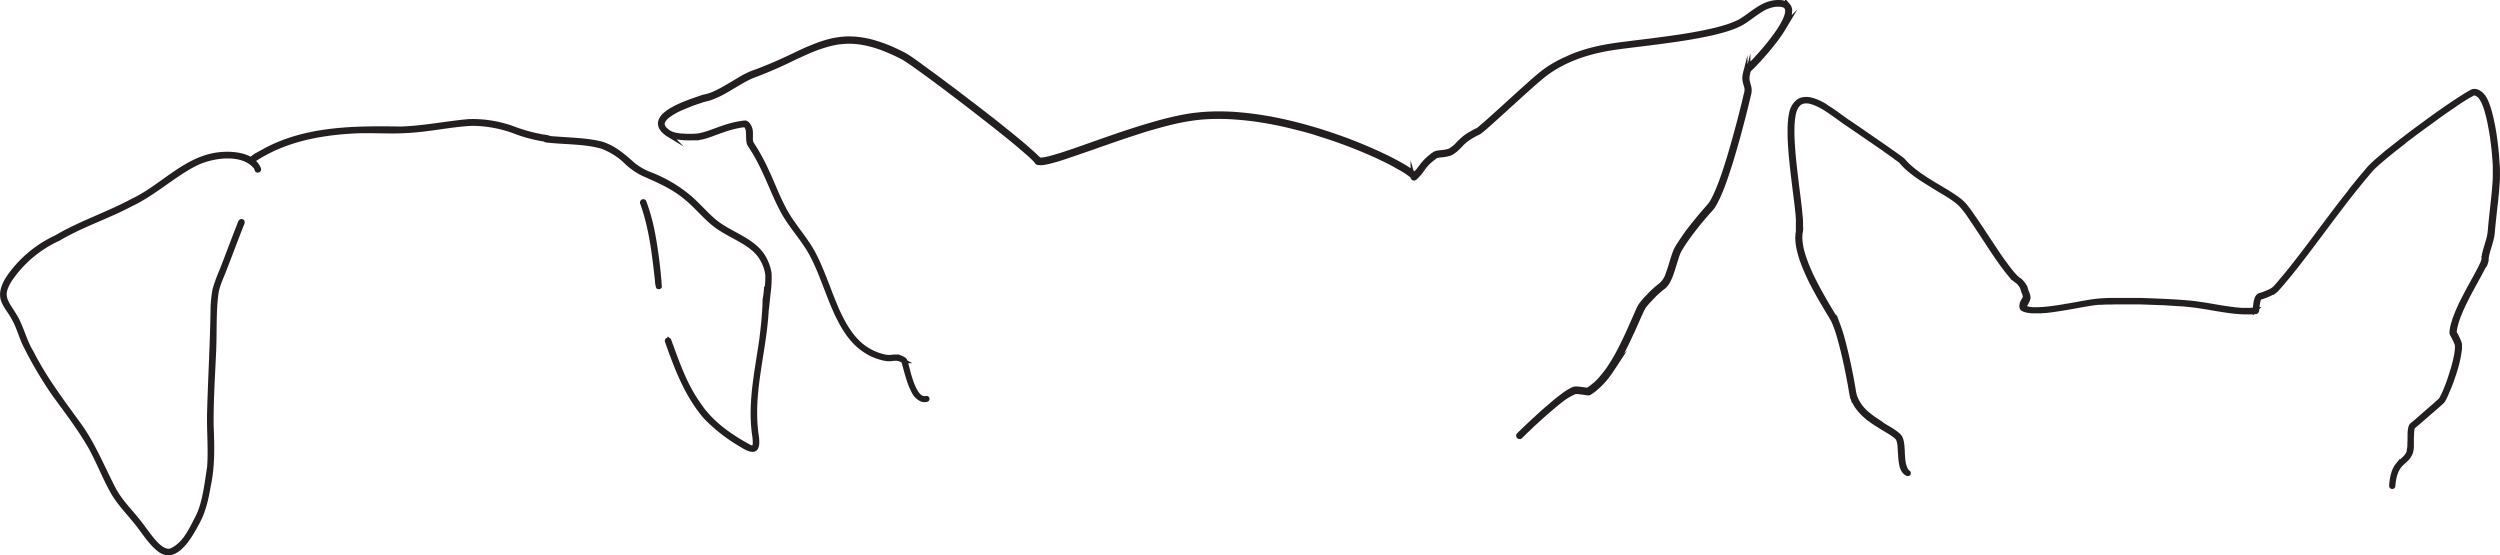 <svg id="Layer_1" data-name="Layer 1" xmlns="http://www.w3.org/2000/svg" viewBox="0 0 802.78 178.26"><defs><style>.cls-1,.cls-2{stroke:#231f20;stroke-miterlimit:10;}.cls-1{stroke-width:1.5px;}.cls-2{fill:#231f20;}</style></defs><path class="cls-1" d="M637.75,50.19a3.31,3.31,0,0,0-.14-.64c0-.09-.08-.18-.11-.27a1.62,1.62,0,0,0-.1-.18,2.63,2.63,0,0,0-.29-.39c-.05-.06-.12-.11-.17-.17a1.49,1.49,0,0,0-.2-.15,2.82,2.82,0,0,0-.44-.26,5.19,5.19,0,0,0-2.27-.39c-3.8,0-6.67,2.27-9.61,4.38-.56.41-1.13.8-1.71,1.18a10.08,10.08,0,0,1-1.14.68A26.31,26.31,0,0,1,617,55.76c-.77.24-1.54.46-2.32.66l-.9.23-1,.23-2.61.57c-2.05.43-4.13.78-6.2,1.12-1.89.3-3.8.57-5.7.83-3.11.43-6.24.83-9.36,1.2-1.6.19-3.19.4-4.78.6l-1.43.19-1,.13c-1,.17-2,.31-3.08.5l-1.59.31-.58.13c-.39.08-.79.17-1.18.27-1,.24-1.9.47-2.84.75s-2,.63-3,1c-.83.29-1.68.62-2.48,1s-1.34.59-2,.91a36.08,36.08,0,0,0-7,4.35c-.6.49-1.18,1-1.78,1.49l-.91.79-1.13,1L551.92,76c-2.81,2.53-5.59,5.09-8.4,7.62-1.25,1.12-2.49,2.25-3.75,3.35-.45.39-.9.8-1.36,1.16a7.14,7.14,0,0,1-.89.67h0c-.55.25-1.1.53-1.62.82l-.6.34c-.17.09-.34.2-.5.3-.32.19-.64.4-.93.61s-.7.52-1,.8a17.94,17.94,0,0,0-1.77,1.72c-.19.19-.38.4-.58.59a10.54,10.54,0,0,1-1,.81c-.25.18-.5.33-.75.49a3.59,3.59,0,0,1-.53.24,12.25,12.25,0,0,1-2.56.44,9.3,9.3,0,0,0-1.58.26l-.3.13-.09.06-.15.1-.41.3-1.15.91a14.59,14.59,0,0,0-1.92,1.93c-.33.4-.66.86-1,1.29s-.52.71-.79,1a14.44,14.44,0,0,1-1.06,1.15h0a6.12,6.12,0,0,0-.71-.73,3.37,3.37,0,0,0-.37-.29c-.37-.26-.72-.53-1.11-.77l-.75-.48-.51-.31c-.4-.26-.83-.48-1.24-.72-.78-.45-1.59-.87-2.39-1.29s-1.6-.83-2.4-1.2l-2.39-1.13c-1.2-.53-2.39-1.07-3.59-1.58s-2.14-.89-3.21-1.33l-1.22-.47c-.79-.31-1.59-.63-2.39-.91l-1.84-.68c-2.05-.72-4.11-1.4-6.18-2.06-1.47-.47-3-.89-4.45-1.31-.79-.23-1.58-.43-2.37-.64-2.24-.59-4.5-1.11-6.77-1.58-1.33-.27-2.67-.53-4-.75s-2.49-.41-3.76-.56c-1-.13-2-.27-3-.36-1.52-.15-3-.28-4.58-.35a71.34,71.34,0,0,0-9.13.14l-1.94.2c-.78.09-1.57.19-2.34.32-1.56.27-3.11.58-4.66.93q-2.74.63-5.45,1.39c-1.71.49-3.42,1-5.11,1.51-1.26.4-2.52.79-3.77,1.2-2.71.89-5.41,1.82-8.11,2.77-3.15,1.1-6.3,2.23-9.46,3.32-1.12.38-2.24.77-3.36,1.13s-2.34.73-3.53,1.07a24.27,24.27,0,0,1-2.38.58,10.8,10.8,0,0,1-1.7.2,3.15,3.15,0,0,1-.51,0l-.08-.13a5.59,5.59,0,0,0-.45-.52l-.16-.18a3.19,3.19,0,0,1-.26-.26c-.12-.13-.26-.26-.39-.38-.28-.27-.59-.53-.87-.81-.1-.1-.23-.2-.34-.3-.33-.29-.67-.57-1-.87l-.49-.43L392,94c-.38-.31-.74-.64-1.12-.94-.59-.47-1.16-1-1.75-1.45-1.18-1-2.35-1.92-3.54-2.86l-1.07-.87c-1.24-1-2.48-2-3.72-2.94l-3.18-2.47L376,81.23c-1.52-1.15-3-2.31-4.53-3.46-1.14-.87-2.28-1.75-3.43-2.6-1-.72-1.95-1.45-2.92-2.18-1.44-1.08-2.9-2.15-4.36-3.2-.89-.66-1.79-1.32-2.71-2-.17-.11-.33-.24-.5-.36-.45-.33-.92-.65-1.39-1l-.83-.57c-.25-.17-.52-.33-.76-.5s-.65-.41-1-.61c0,0-.33-.2-.35-.2-1.18-.58-2.34-1.17-3.54-1.71-.43-.18-.85-.38-1.28-.55-.88-.35-1.75-.7-2.64-1-.4-.14-.81-.27-1.21-.39l-.5-.16c-.56-.17-1.14-.33-1.71-.47a31.08,31.08,0,0,0-3.57-.65c-.29,0-.59-.07-.88-.09-.68-.07-1.36-.08-2-.1s-1.39,0-2.08.08c-.34,0-.69.06-1,.1s-.53.06-.79.11l-.92.15a30.38,30.38,0,0,0-3.38.85c-.66.2-1.31.41-1.95.66-1,.38-2,.78-3.05,1.21s-1.87.83-2.8,1.26L317.51,65l-3.06,1.42c-.74.35-1.49.67-2.23,1-1.32.57-2.63,1.13-4,1.65-1,.41-2.08.83-3.13,1.19-.33.13-.68.25-1,.39-.62.27-1.21.56-1.82.87s-1.17.64-1.75,1c-2.59,1.49-5.11,3.16-7.83,4.4a16.65,16.65,0,0,1-2.47.92l-.88.22a3.1,3.1,0,0,0-.62.13l-.81.29c-.65.21-1.31.44-1.95.67-1.56.55-3.11,1.12-4.62,1.81-.59.27-1.21.55-1.78.87s-.89.5-1.33.77a7.76,7.76,0,0,0-.84.57l-.57.45a6,6,0,0,0-1.36,1.56,4.66,4.66,0,0,0-.22.45,3.38,3.38,0,0,0-.13.42,2.07,2.07,0,0,0-.07.49,2.66,2.66,0,0,0,.11.84,3.64,3.64,0,0,0,.8,1.38,5.44,5.44,0,0,0,.48.48,9.92,9.92,0,0,0,1,.8l.18.11a2.12,2.12,0,0,0,.2.12,5.3,5.3,0,0,0,.93.37,11.32,11.32,0,0,0,1.9.42l1.12.14c.61.06,1.23.09,1.84.11s1.09,0,1.64,0l.74,0,.62,0c.26,0,.54,0,.8-.08s.8-.15,1.21-.24.67-.19,1-.28c.13,0,.26-.08.38-.12.61-.18,1.2-.4,1.79-.62,1-.36,2-.75,3.07-1.11a37.71,37.71,0,0,1,5.31-1.49c.53-.1,1.07-.18,1.61-.24l.51,0a1.6,1.6,0,0,1,.32.23,3.58,3.58,0,0,1,.69,2.11c0,.52.06,1,.06,1.55a8.53,8.53,0,0,0,.18,1.89,1.92,1.92,0,0,0,.15.37l.08.13c.63,1,1.31,2,1.88,3,.11.21.23.4.34.6.31.55.61,1.11.9,1.66.78,1.49,1.5,3,2.2,4.55,1.75,3.85,3.29,7.83,5.31,11.55.2.37.41.73.62,1.09,1.68,2.86,3.77,5.41,5.68,8.11.33.48.67,1,1,1.43.17.25.32.5.49.75s.21.33.32.49.26.41.38.62.27.44.4.67.31.56.47.84h0c.2.41.41.81.61,1.21.42.84.81,1.7,1.19,2.55,1,2.25,1.86,4.55,2.75,6.84.56,1.44,1.11,2.87,1.68,4.3s1.08,2.57,1.65,3.84c.35.78.75,1.54,1.14,2.3s.85,1.61,1.32,2.37c.34.55.69,1.08,1.06,1.62a23.77,23.77,0,0,0,1.86,2.38,19.73,19.73,0,0,0,4.92,4,17.66,17.66,0,0,0,3.93,1.61c.26.08.51.14.76.2a8.09,8.09,0,0,0,1.29.22,7.94,7.94,0,0,0,1.29,0,7.8,7.8,0,0,1,2.1-.08,2.7,2.7,0,0,1,.56.14l.37.14a2.37,2.37,0,0,1,.36.17c.18.08.34.2.5.29a4.32,4.32,0,0,1,.36.91l0,.15c0,.18.1.38.16.56.17.61.32,1.24.5,1.86.24.85.48,1.68.75,2.52.16.5.34,1,.52,1.47s.35.87.55,1.29.31.65.49,1a5.32,5.32,0,0,0,2.59,2.6,3.13,3.13,0,0,0,.81.15,2.78,2.78,0,0,0,.76-.09.22.22,0,0,0,.16-.25.21.21,0,0,0-.25-.17,2.43,2.43,0,0,1-.54.08,1.85,1.85,0,0,1-.57-.06l-.32-.09c-.1-.05-.23-.1-.33-.16a3.5,3.5,0,0,1-.35-.23,6.1,6.1,0,0,1-.59-.55c-.11-.12-.2-.26-.31-.38s-.2-.28-.3-.42a7.58,7.58,0,0,1-.4-.68,7.14,7.14,0,0,1-.37-.73c-.26-.54-.48-1.09-.69-1.65a40.05,40.05,0,0,1-1.26-4.17c-.12-.49-.27-1-.38-1.47-.05-.18-.1-.42-.16-.59a5.79,5.79,0,0,0-.39-1.08,1.17,1.17,0,0,0-.5-.39,3.83,3.83,0,0,0-.63-.34l-.39-.15a3.78,3.78,0,0,0-1.25-.22c-.26,0-.51,0-.77,0a9.05,9.05,0,0,1-2.38.07,4.17,4.17,0,0,1-.51-.09c-.45-.11-.95-.23-1.41-.37a18.2,18.2,0,0,1-5-2.4c-3.58-2.5-6-6.27-7.92-10.13-.51-1-1-2.1-1.44-3.15-.52-1.21-1-2.44-1.49-3.66l-1.23-3.19c-.22-.58-.45-1.16-.68-1.74-.13-.35-.26-.71-.41-1.06l-.59-1.47c-.19-.48-.4-.95-.6-1.42-.63-1.5-1.33-3-2.09-4.46-.45-.84-.95-1.68-1.46-2.49l-.49-.75-.41-.6c-.51-.76-1.06-1.51-1.6-2.25-1.63-2.24-3.33-4.47-4.74-6.86-.64-1.08-1.22-2.21-1.76-3.34-.37-.76-.73-1.52-1.07-2.28-.69-1.54-1.34-3.09-2-4.63-1-2.27-2-4.54-3.15-6.74a59.83,59.83,0,0,0-3.25-5.51,3.73,3.73,0,0,1-.28-1.66c0-.38,0-.76,0-1.14s0-.47,0-.7a4.13,4.13,0,0,0-1-2.72,2.12,2.12,0,0,0-.55-.39.86.86,0,0,0-.39,0l-.87.09a27.27,27.27,0,0,0-2.94.58c-1.53.39-3,.89-4.49,1.42-.81.29-1.6.6-2.41.88a29.64,29.64,0,0,1-3.32,1,7.09,7.09,0,0,1-1.21.19s0,0,0,0a30.26,30.26,0,0,1-4.76,0c-.54,0-1.1-.1-1.63-.19a7.25,7.25,0,0,1-2.66-.87h0a8.76,8.76,0,0,1-1.17-.94,3.33,3.33,0,0,1-.62-.78c-.07-.12-.13-.24-.19-.37a2.36,2.36,0,0,1-.1-.38.55.55,0,0,1,0-.18,2.06,2.06,0,0,1,.19-1,2.93,2.93,0,0,1,.21-.39,6.56,6.56,0,0,1,1.63-1.61,22.55,22.55,0,0,1,4.59-2.47c.8-.35,1.61-.65,2.42-1,.3-.12.62-.24.92-.34l1-.35,1-.32c.35-.13.72-.24,1.07-.38l.24-.08c.18,0,.37-.06.55-.11.52-.12,1-.25,1.53-.42a28.36,28.36,0,0,0,4.8-2.25c.62-.35,1.23-.7,1.84-1.07l2.16-1.28c1.14-.69,2.31-1.35,3.51-1.93a15.36,15.36,0,0,1,1.51-.66l.44-.17A136.36,136.36,0,0,0,318,65.55c1.25-.59,2.51-1.15,3.77-1.72,1.68-.75,3.4-1.47,5.14-2,.73-.24,1.44-.45,2.18-.66.54-.14,1.09-.26,1.64-.38s1.16-.23,1.72-.29,1.21-.13,1.83-.17a24.57,24.57,0,0,1,5.35.28,35.62,35.62,0,0,1,7.83,2.26c.54.22,1.1.44,1.63.68s1.19.53,1.77.81l1,.48c.33.17.66.35,1,.51h0c.1.07.27.15.37.21s.31.18.46.28c.43.27.85.56,1.27.84.64.41,1.29.86,1.9,1.31l.92.65c.75.53,1.5,1.08,2.25,1.62,2.24,1.63,4.47,3.29,6.69,4.94l2.61,2c4.23,3.17,8.4,6.44,12.56,9.69.88.68,1.74,1.38,2.61,2.07,1.43,1.13,2.86,2.29,4.27,3.45.79.65,1.57,1.3,2.35,2,.26.21.52.42.77.64s.82.72,1.23,1.07,1,.87,1.44,1.32c.22.21.48.43.68.66l.2.21c.12.14.26.27.37.42a.72.72,0,0,1,.11.15,1.13,1.13,0,0,0,.15.21.85.85,0,0,0,.4.15,6.31,6.31,0,0,0,2.12-.11c.34-.05.69-.13,1-.2.85-.2,1.68-.43,2.52-.67s1.94-.59,2.9-.91c2.93-1,5.83-2,8.74-3l1.77-.63c.86-.31,1.72-.6,2.58-.9,1.27-.45,2.53-.89,3.8-1.32,1.56-.53,3.13-1.06,4.7-1.57l3.08-1c2.17-.69,4.37-1.3,6.56-1.9,1.92-.51,3.87-1,5.81-1.38.91-.18,1.83-.35,2.75-.5l1.61-.24h0a58.83,58.83,0,0,1,6.49-.47l1.51,0c.29,0,.59,0,.88,0,1.55,0,3.08.09,4.62.2q2.79.21,5.57.57c1.41.18,2.82.41,4.22.65,3.44.58,6.82,1.36,10.19,2.22,1.94.49,3.86,1,5.77,1.62s3.62,1.14,5.42,1.75l1.85.65,1.13.42c.64.21,1.27.47,1.9.7,1.1.41,2.2.85,3.29,1.29s2.05.85,3.07,1.29c1.59.68,3.19,1.4,4.74,2.16.5.24,1,.47,1.48.72l.74.37,1,.54c.9.46,1.76,1,2.64,1.46.32.18.67.38,1,.59s.85.51,1.25.81l.7.52a4.28,4.28,0,0,1,.67.6,1.51,1.51,0,0,1,.17.2l0,.09a0,0,0,0,0,0,0s0,.08,0,.09a.38.38,0,0,0,.45.27,1.46,1.46,0,0,0,.42-.33,14.29,14.29,0,0,0,1.91-2.2c.31-.43.62-.86.94-1.28.18-.24.39-.45.58-.68a7.93,7.93,0,0,1,.7-.72c.23-.22.48-.43.71-.63.53-.44,1.06-.85,1.61-1.25a0,0,0,0,1,0,0,1.7,1.7,0,0,1,.59-.19,10.78,10.78,0,0,1,1.14-.16,11.14,11.14,0,0,0,2.86-.55l.45-.21c.25-.16.52-.32.76-.5s.44-.34.66-.52a21.81,21.81,0,0,0,1.6-1.59A15,15,0,0,1,534,91.7a21.55,21.55,0,0,1,2.55-1.57c.26-.14.52-.28.78-.4l.37-.19.26-.13c.22-.15.42-.29.63-.46,2-1.63,3.87-3.38,5.78-5.1,3.23-2.91,6.42-5.86,9.67-8.75,1.62-1.44,3.24-2.88,4.94-4.22a36.65,36.65,0,0,1,3.26-2.22,43.57,43.57,0,0,1,8.8-4c1.11-.36,2.24-.68,3.37-1,.63-.17,1.27-.31,1.9-.45.82-.18,1.64-.36,2.46-.51,1-.19,2.05-.34,3.09-.5.62-.07,1.24-.17,1.86-.26,1.56-.21,3.13-.39,4.7-.58,5.13-.63,10.25-1.27,15.37-2.07,2.26-.36,4.51-.76,6.75-1.22,1.08-.22,2.16-.45,3.23-.72.85-.21,1.7-.43,2.55-.67.69-.2,1.39-.41,2.07-.65.48-.17,1-.33,1.42-.52s.84-.35,1.25-.54l.83-.41.57-.32c.59-.36,1.18-.73,1.73-1.14l.74-.52c.87-.63,1.73-1.27,2.63-1.85.35-.23.69-.46,1-.67a11.93,11.93,0,0,1,4.18-1.58,8.72,8.72,0,0,1,.88-.08h.42l.54,0h0a4.5,4.5,0,0,1,1.26.27,2.18,2.18,0,0,1,.63.4c.8.74.53,2.15.23,3.06-.09.27-.19.55-.3.81s-.22.52-.35.77-.29.61-.46.89l-.2.38c-.13.22-.26.44-.4.66-.31.54-.66,1.06-1,1.58-1,1.42-2,2.76-3.08,4.1-.61.76-1.23,1.5-1.86,2.23s-1.13,1.26-1.7,1.89-.88,1-1.33,1.43l-.89.91-.45.43-.47.42a2.39,2.39,0,0,0-.32.56,4.76,4.76,0,0,0-.3.7c-.07.29-.13.59-.19.9a5.22,5.22,0,0,0-.1,2,8.82,8.82,0,0,0,.3,1.23c.06.23.12.45.19.68a4.26,4.26,0,0,1,.13.62,3.49,3.49,0,0,1,0,1c0,.1-.05.23-.06.33h0c0,.19-.09.4-.14.59s-.15.59-.21.88-.07.31-.11.46c-.11.47-.23.94-.33,1.41l-.22.88c-.11.41-.21.82-.31,1.23-.33,1.31-.66,2.62-1,3.93-1,3.7-2,7.39-3.08,11-.3,1-.62,2-.94,3-.12.41-.26.81-.39,1.21-.27.84-.55,1.7-.85,2.53-.19.52-.37,1-.56,1.56-.32.85-.64,1.7-1,2.54-.14.34-.27.7-.43,1a30.06,30.06,0,0,1-1.49,3,9.26,9.26,0,0,1-1,1.36c-.71.82-1.43,1.63-2.13,2.45-.9,1.06-1.79,2.14-2.66,3.23s-2,2.48-2.85,3.76c-.62.89-1.24,1.79-1.82,2.71a18.1,18.1,0,0,0-1,1.64,13,13,0,0,0-.58,1.38c-.21.6-.41,1.18-.59,1.79-.52,1.66-1,3.35-1.63,5a7.46,7.46,0,0,1-2.17,3.32h0a32.5,32.5,0,0,0-4.16,3.8c-.48.49-1,1-1.41,1.55-.18.21-.34.42-.51.63a7.19,7.19,0,0,0-.61.87,10.17,10.17,0,0,0-.51,1c-.19.43-.38.87-.58,1.3-.64,1.46-1.28,2.93-1.93,4.39-1.09,2.42-2.21,4.84-3.43,7.2a59.12,59.12,0,0,1-3.16,5.46c-.62.94-1.26,1.83-2,2.71-.32.42-.67.81-1,1.21s-.79.88-1.21,1.28-.63.58-1,.86a14.88,14.88,0,0,1-2.05,1.49c-.25,0-.51-.06-.75-.1-.67-.09-1.33-.19-2-.26a4.31,4.31,0,0,0-1.56,0,5.73,5.73,0,0,0-1.07.48l-.56.32c-.22.12-.42.27-.63.4-.39.24-.78.53-1.15.8-1.27.95-2.53,1.92-3.74,3l-1.53,1.3c-.62.53-1.25,1.08-1.86,1.63l-2.18,2c-.61.55-1.2,1.12-1.8,1.68-.78.72-1.56,1.46-2.31,2.21-.32.31-.64.61-.95.93a.34.34,0,0,0,0,.49.36.36,0,0,0,.5,0c3.35-3.3,6.81-6.52,10.42-9.54,1.08-.91,2.17-1.81,3.3-2.66A22.34,22.34,0,0,1,568.3,173c.18-.09.35-.15.53-.22l.14,0h.28a1.71,1.71,0,0,1,.32,0c.19,0,.39,0,.58.06l.85.1c.3,0,.6.09.9.13s.77.12,1.13.14.34-.1.55-.22c.38-.23.75-.5,1.11-.76a24.83,24.83,0,0,0,4.6-4.73c.57-.74,1.1-1.53,1.61-2.31a58.46,58.46,0,0,0,3-5.08c.79-1.5,1.51-3,2.23-4.56.32-.69.65-1.39,1-2.08.2-.45.39-.9.59-1.34.63-1.39,1.22-2.79,1.85-4.18l.81-1.79h0s0-.09.07-.13a2.92,2.92,0,0,1,.25-.4,21,21,0,0,1,1.59-1.94c.25-.26.5-.52.74-.79s.7-.71,1-1.05.88-.85,1.33-1.26l1.09-.94c.25-.21.54-.38.79-.59a5.25,5.25,0,0,0,.89-1,7.05,7.05,0,0,0,.61-1,17.87,17.87,0,0,0,.81-1.85c.49-1.36.9-2.73,1.33-4.11.16-.51.31-1,.48-1.52,0-.16.12-.33.16-.49s.15-.38.21-.56a6.5,6.5,0,0,1,.25-.61c.09-.18.17-.37.27-.55l.16-.29h0c.53-.88,1.08-1.77,1.66-2.61s1.17-1.66,1.77-2.48,1.26-1.64,1.91-2.46c.38-.49.77-1,1.16-1.44s.6-.73.91-1.09c.65-.76,1.3-1.53,2-2.28l.56-.63c.14-.16.29-.33.41-.49a11.49,11.49,0,0,0,1-1.65c.33-.63.64-1.23.93-1.87.9-2,1.68-4,2.38-6.07.63-1.86,1.25-3.73,1.82-5.6.64-2.12,1.25-4.24,1.85-6.36.35-1.22.68-2.45,1-3.68.45-1.69.9-3.38,1.32-5.08.37-1.47.75-2.94,1.09-4.41l.33-1.4c.06-.22.12-.45.16-.67a4.67,4.67,0,0,0-.09-2.07,18.8,18.8,0,0,1-.51-2,5.33,5.33,0,0,1,0-.89,2.87,2.87,0,0,1,0-.31,4.37,4.37,0,0,1,.08-.48c.05-.28.11-.6.18-.88h0v0a.64.64,0,0,0,0-.07,1.89,1.89,0,0,0,.09-.21,3.26,3.26,0,0,1,.35-.67l0,0a4.59,4.59,0,0,0,.41-.36c.31-.29.61-.6.91-.9.85-.86,1.68-1.76,2.49-2.66q2.35-2.63,4.5-5.44c.66-.86,1.31-1.77,1.9-2.68.29-.45.57-.89.84-1.35s.42-.7.6-1A8.94,8.94,0,0,0,637.75,50.19Z" transform="translate(-63.01 -46.99)"/><path class="cls-1" d="M861,131.86c.07-.15.11-.31.17-.48a3.43,3.43,0,0,0,.23-.89c0-.19,0-.41,0-.59l.06-.39a2,2,0,0,1,.06-.34c.08-.39.17-.75.27-1.14s.18-.64.27-1c.19-.58.36-1.17.54-1.75,0-.15.07-.3.12-.44.11-.36.19-.7.28-1.06s.18-.71.24-1.08.1-.78.15-1.17,0-.71.08-1l.12-1.31c.12-1.23.26-2.46.39-3.69.07-.64.15-1.29.21-1.94s.15-1.26.22-1.88.11-1.19.18-1.79.13-1.29.18-1.93l.06-.81c.09-.9.14-1.81.19-2.7,0-.52,0-1.06,0-1.58,0-.2,0-.42,0-.62,0-.88,0-1.77-.1-2.65s-.11-2-.21-3c-.07-.64-.13-1.3-.19-1.94s-.14-1.06-.19-1.6-.12-.94-.19-1.41-.09-.66-.13-1c-.07-.59-.18-1.17-.28-1.75-.15-1-.35-2-.58-3-.16-.81-.36-1.6-.56-2.4-.07-.28-.15-.56-.23-.83a6.55,6.55,0,0,0-.19-.63A18.14,18.14,0,0,0,861,79c-.12-.22-.24-.41-.36-.62a5.65,5.65,0,0,0-.65-.83,4.22,4.22,0,0,0-1.62-1.12,1,1,0,0,0-.18-.06,2.15,2.15,0,0,0-.91-.06l-.15,0a9.33,9.33,0,0,0-.83.43c-.51.27-1,.6-1.54.9-.15.1-.31.21-.47.3-.34.2-.66.43-1,.63l-.43.28-1.33.86c-.61.42-1.23.83-1.85,1.24-2,1.39-4,2.78-6,4.22-2.69,2-5.4,3.91-8,5.94-1.06.83-2.16,1.63-3.21,2.48-.55.45-1.12.89-1.67,1.33l-1,.76c-.34.26-.69.56-1,.84-1,.88-2.09,1.75-3.1,2.66-.28.25-.57.52-.83.78s-.43.43-.64.63-.28.31-.43.46-.51.6-.75.89-.38.42-.55.65c-.4.48-.81.94-1.2,1.42-.24.3-.49.58-.73.88-.6.74-1.18,1.48-1.79,2.2s-1,1.3-1.52,2c-.8,1-1.58,2-2.36,3-5.21,6.76-10.19,13.7-15.48,20.4-.88,1.13-1.8,2.25-2.71,3.36-.43.53-.88,1-1.32,1.56-.59.72-1.22,1.39-1.81,2.08h0a6.19,6.19,0,0,1-1.62,1.08c-.48.23-1,.45-1.46.64-.21.08-.4.16-.63.23l-.35.14-.45.13a1.71,1.71,0,0,0-.87.41,2.08,2.08,0,0,0-.45.74,7.8,7.8,0,0,0-.43,1.76q0,.34-.09.66l-.06.85c0,.13,0,.26,0,.38a1.87,1.87,0,0,1-.34,0c-.44,0-.89.06-1.34.08h-.57c-.7,0-1.4,0-2.1,0l-1.59-.13c-.34,0-.68-.07-1-.12-.87-.1-1.76-.22-2.63-.35-2.66-.4-5.3-.92-8-1.3l-1.74-.25-1-.12-1-.1-1-.08c-2.87-.24-5.76-.38-8.64-.51-2-.09-4.07-.17-6.11-.22-.55,0-1.1,0-1.65,0-.91,0-1.83,0-2.75,0-1.42,0-2.85,0-4.28,0s-3.07.07-4.61.2c-.68.06-1.34.16-2,.25-.33,0-.64.11-1,.15l-1.07.18-.9.16-1,.17-.33.08-1.93.33c-.6.12-1.2.22-1.8.31-1,.17-2,.36-3.05.5-.78.12-1.55.23-2.33.32-.38.05-.78.11-1.15.13l-1.22.12c-.63,0-1.28.07-1.92.08-.45,0-.93,0-1.38,0l-.59-.06a5.47,5.47,0,0,1-1.9-.53,1.49,1.49,0,0,1,.17-1.18,6.32,6.32,0,0,0,.86-1.87.9.9,0,0,0,0-.16,4,4,0,0,0-.31-1.35,11.87,11.87,0,0,1-.58-1.71,3.6,3.6,0,0,0-.46-.89,7.09,7.09,0,0,0-.51-.68,5.85,5.85,0,0,0-.74-.83,5.41,5.41,0,0,0-.53-.35,6.86,6.86,0,0,1-.9-.8c-.41-.42-.79-.82-1.17-1.27-1.06-1.24-2-2.59-3-3.91l-.51-.73c-1-1.39-1.89-2.8-2.84-4.21l-1.27-1.91c-.29-.45-.58-.91-.89-1.35-.49-.71-.95-1.46-1.43-2.17s-1.1-1.64-1.65-2.46-1-1.41-1.45-2.1c-.09-.11-.15-.23-.24-.34l-.52-.71c-.23-.32-.46-.63-.7-.94-.11-.12-.21-.27-.32-.41a11.5,11.5,0,0,0-1.43-1.54,9.3,9.3,0,0,0-.83-.7c-.32-.24-.63-.49-1-.73s-.44-.31-.66-.45c-.76-.51-1.53-1-2.32-1.49-.5-.3-1-.58-1.49-.89-.74-.46-1.51-.88-2.24-1.33-.9-.56-1.81-1.1-2.7-1.67-.48-.3-1-.62-1.42-.94a35.73,35.73,0,0,1-4.26-3.31c-.42-.38-.8-.77-1.19-1.19-.24-.25-.46-.53-.7-.78a3.45,3.45,0,0,0-.28-.23c-.18-.15-.41-.28-.59-.44a1.88,1.88,0,0,0-.23-.16c-.17-.13-.33-.26-.51-.38-.43-.29-.85-.61-1.28-.92s-1-.66-1.43-1c-.69-.5-1.4-1-2.09-1.46l-3.36-2.33-3.34-2.3c-1.11-.77-2.26-1.52-3.37-2.3-.52-.37-1.07-.7-1.6-1.07-.36-.27-.73-.52-1.08-.77-.69-.5-1.36-1-2.06-1.5-.5-.36-1-.7-1.53-1.07s-.84-.55-1.26-.82l-.68-.42A3.14,3.14,0,0,0,649,81l-.52-.31-.5-.27-.46-.24-.85-.4c-.18-.08-.37-.14-.54-.22s-.43-.15-.64-.23a6.78,6.78,0,0,0-.88-.25l-.52-.12a6,6,0,0,0-2.16,0,4.91,4.91,0,0,0-.8.25,3.94,3.94,0,0,0-1,.67,6.48,6.48,0,0,0-1.92,3.85,10.59,10.59,0,0,0-.2,1.1c-.06.47-.11.92-.15,1.39l-.09,1.66c0,.65,0,1.34,0,2s0,1.58.07,2.38c.06,1.37.16,2.73.27,4.09.08,1,.19,2,.29,3.07.17,1.68.37,3.35.57,5,.27,2.16.52,4.33.8,6.49.08.57.15,1.16.22,1.74s.15,1.46.23,2.2c.07.53.12,1.08.16,1.62,0,.25,0,.52.06.77s0,.26,0,.38,0,.52,0,.77c0,.44,0,.92,0,1.36,0,.24,0,.47,0,.71a8.24,8.24,0,0,1,0,.85,8.42,8.42,0,0,0-.14,1c0,.25,0,.49-.05.74s0,.48,0,.71a18.1,18.1,0,0,0,.44,3.27,33.19,33.19,0,0,0,1.51,4.85c.19.48.37,1,.57,1.44a73.31,73.31,0,0,0,3.33,6.85c.64,1.19,1.3,2.37,2,3.54.46.81.95,1.61,1.42,2.41.33.55.65,1.12,1,1.67.16.25.33.53.47.79s.25.42.37.62h0l.22.39a5.3,5.3,0,0,1,.35.72c.14.31.27.63.4.94,0,.16.11.32.17.47s.2.5.28.75c.15.49.35,1,.49,1.48.09.32.2.64.3,1s.23.81.34,1.22c.28,1,.53,2,.77,2.93.06.25.13.48.18.72s.13.53.19.8.19.81.28,1.2.15.63.22.94.15.71.23,1.06c.24,1,.42,2,.63,3.06s.39,2.05.59,3.06c.12.55.18,1.11.3,1.65,0,.15.05.3.07.44.09.54.17,1.07.28,1.6a3,3,0,0,0,.16.59c.07.25.14.5.22.75a12.53,12.53,0,0,0,.94,1.91,5.84,5.84,0,0,0,.33.53l.4.56c.34.43.69.86,1.07,1.26s.79.81,1.22,1.19a31.89,31.89,0,0,0,4.23,3.07c.17.09.32.2.48.3,1,.59,2,1.18,2.94,1.78a18.59,18.59,0,0,1,2,1.38,5.87,5.87,0,0,1,.46.41,3.07,3.07,0,0,0,.25.26,1.11,1.11,0,0,0,.11.16,4.11,4.11,0,0,1,.25.52,9.27,9.27,0,0,1,.4,2.38c0,.21,0,.41.05.61,0,.59.06,1.17.1,1.76a26.4,26.4,0,0,0,.26,2.65,11.71,11.71,0,0,0,.28,1.17c0,.09.06.19.09.28a3.92,3.92,0,0,0,.22.51,2.91,2.91,0,0,0,1.43,1.44.2.2,0,0,0,.29-.07.21.21,0,0,0-.07-.29,2.67,2.67,0,0,1-.82-.95,8.06,8.06,0,0,1-.8-2.72c-.14-1-.19-2.1-.23-3.14,0-.26,0-.5-.05-.76a15,15,0,0,0-.29-2.5,5,5,0,0,0-.34-1,1.22,1.22,0,0,0-.17-.29c0-.06-.14-.17-.16-.22a3.47,3.47,0,0,0-.27-.3c-.09-.1-.22-.2-.32-.3l-.57-.45a25.5,25.5,0,0,0-2.37-1.56c-.35-.21-.72-.41-1.07-.63s-.4-.25-.61-.36-.18-.13-.29-.18L667,183c-.79-.47-1.54-1-2.29-1.5-.42-.29-.81-.58-1.2-.9s-.54-.41-.8-.63a13.52,13.52,0,0,1-3.88-5.11,10,10,0,0,1-.43-1.34c0-.12-.06-.27-.08-.4s-.09-.48-.13-.73l-.12-.77c-.07-.33-.11-.67-.18-1-.18-1-.34-2-.55-3-.13-.62-.26-1.25-.37-1.88s-.24-1-.33-1.56c0-.17-.08-.34-.12-.5-.08-.4-.18-.81-.25-1.21-.34-1.59-.74-3.17-1.14-4.75-.48-1.91-1-3.82-1.68-5.67a19.92,19.92,0,0,0-1-2.45c-.46-1-1.06-1.83-1.59-2.75-.24-.43-.51-.85-.76-1.27-.57-1-1.13-1.93-1.68-2.89-1.48-2.63-2.93-5.27-4.17-8-.19-.41-.36-.81-.54-1.22-.08-.19-.15-.38-.24-.58-.16-.37-.32-.77-.47-1.15s-.18-.51-.28-.76c-.27-.67-.5-1.38-.71-2.08a20.08,20.08,0,0,1-1-5.42,12.87,12.87,0,0,1,.07-1.4c0-.16,0-.32.07-.48s.06-.41.08-.6a18.09,18.09,0,0,0,0-2c0-.26,0-.54,0-.8s0-.81-.07-1.2c-.06-.7-.12-1.4-.2-2.1-.05-.46-.09-.92-.14-1.38-.11-.9-.21-1.8-.32-2.71-.27-2.17-.55-4.34-.81-6.52-.36-3-.7-5.94-.93-8.92-.18-2.38-.33-4.76-.28-7.15a27.58,27.58,0,0,1,.35-4.06,8.63,8.63,0,0,1,1-3,5.06,5.06,0,0,1,.64-.76,3.34,3.34,0,0,1,.45-.38l.42-.24a2.62,2.62,0,0,1,.49-.19,5.15,5.15,0,0,1,2.67.06,5.59,5.59,0,0,1,.73.2l.39.15a9.77,9.77,0,0,1,.94.39l.44.2.57.29c.43.23.85.46,1.27.71.69.43,1.37.86,2,1.31s1.46,1,2.16,1.52c1.1.8,2.2,1.6,3.32,2.36.25.16.53.33.77.52l.29.19c.16.1.33.22.48.33l.39.26c.35.26.74.52,1.1.75s.73.51,1.1.76c2,1.38,4,2.73,6,4.12.32.23.65.46,1,.67s.7.51,1,.74c.7.47,1.39,1,2.08,1.46.35.25.71.49,1,.74l.43.32c.33.26.71.49,1.05.76l.25.19.15.13c.2.23.4.48.62.7l.5.53c.54.54,1.11,1.07,1.7,1.57s1.25,1,1.9,1.49l1.22.86.85.58c1.58,1,3.2,2,4.83,3,1.3.79,2.62,1.55,3.91,2.38.63.41,1.27.82,1.89,1.28.38.29.78.59,1.14.9s.5.47.74.71l.35.37c.29.35.58.69.84,1,.43.57.86,1.12,1.26,1.7l.16.23c.34.5.71,1,1,1.5a3.46,3.46,0,0,0,.22.31c.14.22.3.45.45.67l1.07,1.6c.52.77,1,1.54,1.53,2.32.19.29.37.59.57.87.67,1,1.33,2,2,3.06.92,1.4,1.88,2.8,2.84,4.17.63.9,1.26,1.77,1.92,2.64.46.63,1,1.26,1.48,1.86a16.85,16.85,0,0,0,1.67,1.71,5.08,5.08,0,0,0,.79.59,4,4,0,0,1,.88.95,4.24,4.24,0,0,1,.72,1.16s0,0,0,0a1,1,0,0,0,.07.28,5.62,5.62,0,0,0,.19.58c.07.21.15.44.23.65a3.84,3.84,0,0,1,.38,1.37,2.94,2.94,0,0,1-.42,1,3.8,3.8,0,0,0-.71,1.87,1.41,1.41,0,0,0,.07.5.79.79,0,0,0,.17.37,1.48,1.48,0,0,0,.34.21,5.52,5.52,0,0,0,1,.35l.3.06a7.55,7.55,0,0,0,.83.13c.18,0,.36,0,.53.06l.59,0c.52,0,1,0,1.57,0,.23,0,.45,0,.66,0l1.33-.1c.57,0,1.15-.11,1.71-.17,1.24-.14,2.47-.35,3.71-.54s2.53-.42,3.79-.65l1.21-.21.53-.11,1.5-.26,1.74-.3c.62-.11,1.25-.18,1.88-.27.38-.06.78-.07,1.18-.13,0,0,.2,0,.27,0l.65,0c.63-.07,1.29-.06,1.92-.09.93,0,1.86,0,2.78-.05.56,0,1.11,0,1.65,0s1.33,0,2,0h.87l1.23,0c.5,0,1,0,1.51,0,2.22.06,4.44.15,6.67.24,1.08,0,2.18.09,3.27.16l2.4.14,1.57.11c.66,0,1.33.12,2,.16,1,.12,2.13.23,3.19.39,1.57.23,3.13.49,4.7.76.51.09,1,.17,1.54.27l.89.13c.8.14,1.6.25,2.4.37,1,.14,1.93.25,2.9.34q.4,0,.81.06c.6.05,1.2.07,1.8.08.8,0,1.59,0,2.37,0l.9-.07a.9.9,0,0,0,.4-.09c.23-.18.2-.75.25-1s0-.44.06-.66a14,14,0,0,1,.36-2c.11-.32.3-.84.67-.93h0l.46-.12,1.3-.46c.28-.1.56-.25.85-.37a11.48,11.48,0,0,0,2.12-1.16l.14-.12a2.87,2.87,0,0,0,.54-.56l.78-.88c.9-1,1.77-2.07,2.64-3.12,1.82-2.23,3.61-4.49,5.34-6.78l3.08-4.06c.23-.3.45-.62.67-.92.71-.92,1.41-1.85,2.09-2.77q1.33-1.8,2.68-3.59c.36-.46.7-.94,1.06-1.4l1.75-2.31c1.43-1.86,2.85-3.72,4.31-5.56.75-.94,1.52-1.87,2.28-2.82.6-.72,1.18-1.45,1.79-2.15.2-.23.4-.48.59-.71s.62-.69.91-1.05.44-.5.68-.73c.4-.38.8-.76,1.22-1.14s.6-.55.92-.81.58-.52.88-.76c.48-.41,1-.82,1.44-1.22.29-.22.56-.44.84-.67s.61-.5.92-.74.51-.43.78-.63l1.29-1,.63-.5c.41-.32.83-.62,1.23-1s1-.76,1.52-1.15c1-.79,2.07-1.58,3.12-2.35l1.85-1.36c1-.69,1.92-1.4,2.89-2.09l1.35-1,.77-.55,1.65-1.16,1.84-1.26.64-.43c.35-.25.71-.47,1-.7.55-.39,1.13-.75,1.69-1.12.22-.14.45-.27.67-.42l.66-.41c.1-.07.22-.12.32-.2.31-.2.64-.37,1-.56s.8-.46,1.2-.66a1.75,1.75,0,0,1,.56,0,3.72,3.72,0,0,1,1.93,1.44s0,0,0,0a5.47,5.47,0,0,1,.41.65c.22.41.42.8.6,1.22.08.19.16.39.23.58.19.51.36,1,.52,1.53a45.72,45.72,0,0,1,1.19,5c.14.73.27,1.47.4,2.2.06.35.09.69.16,1s.12.82.17,1.24.11.84.17,1.27.06.61.1.91c.11.78.18,1.59.25,2.38s.15,1.77.21,2.65c0,.38.05.77.07,1.15s0,.54,0,.81l0,.94c0,.25,0,.53,0,.78s0,.69,0,1c0,.17,0,.37,0,.55-.2,3.94-.7,7.92-1.12,11.86-.1,1-.2,1.93-.3,2.88l-.09,1c0,.43-.08.86-.11,1.29a16,16,0,0,1-.28,1.8c0,.17-.08.35-.12.52-.09.34-.18.68-.28,1s-.3,1-.44,1.46l-.21.68c-.2.72-.41,1.41-.55,2.15,0,.26-.08.52-.11.77s0,.26,0,.38v0a2.11,2.11,0,0,1,0,.25,7.48,7.48,0,0,1-.59,1.64c-.19.42-.39.85-.6,1.25a1.27,1.27,0,0,0-.12.23l-.31.59-.83,1.54c-.08.15-.15.3-.24.45s-.21.39-.31.58-.39.66-.56,1-.5.93-.76,1.39-.62,1.15-.93,1.73c-.69,1.27-1.34,2.57-2,3.88-.18.39-.37.78-.55,1.18s-.39.91-.59,1.36c-.11.23-.19.48-.3.72l-.35.93c-.07.17-.14.34-.2.53s-.11.34-.18.52a2.41,2.41,0,0,1-.08.25c-.1.35-.22.69-.31,1a6.76,6.76,0,0,0-.17.68c-.13.52-.21,1-.29,1.54,0,.11,0,.23,0,.34a1.24,1.24,0,0,0,0,.43c0,.11.1.2.13.31s.26.47.38.71.37.72.55,1.1c.11.22.2.43.3.65l.1.24c0,.07.06.15.08.22a3.23,3.23,0,0,1,.2.77.08.08,0,0,1,0,0,2.51,2.51,0,0,0,0,.39,10,10,0,0,1-.07,1.09,17.12,17.12,0,0,1-.31,2c-.08.35-.16.71-.23,1.08s-.2.79-.29,1.18-.2.72-.29,1.08c-.15.52-.3,1.06-.48,1.58-.09.31-.16.62-.28.93s-.27.82-.39,1.22-.27.77-.41,1.15c-.23.68-.49,1.35-.76,2-.18.43-.34.86-.53,1.28s-.31.7-.47,1-.26.49-.37.73a5,5,0,0,1-.36.64c-.06,0-.13.14-.19.19s-.39.36-.57.52c-.44.37-.86.78-1.29,1.15s-.72.63-1.09.94c-.19.16-.38.36-.58.51s-.6.54-.91.8c-.69.57-1.35,1.17-2,1.75l-1.35,1.17a8.42,8.42,0,0,0-.64.55c-.19.16-.4.31-.59.48s-.19.15-.27.25a2.59,2.59,0,0,0-.17.33,4.73,4.73,0,0,0-.19.74,13.94,13.94,0,0,0-.15,1.7c0,.18,0,.37,0,.55,0,.78,0,1.55-.05,2.33,0,.55,0,1.09-.09,1.63a3.72,3.72,0,0,1-.08.66c0,.1-.05.2-.06.3a.55.55,0,0,0,0,.17v0a5.93,5.93,0,0,1-.62,1.2c-.11.15-.22.27-.33.42s-.32.35-.48.51l-.76.7-.28.25c-.28.26-.59.54-.85.82l-.32.4a5.84,5.84,0,0,0-.53.77,11.86,11.86,0,0,0-.56,1.13,16.51,16.51,0,0,0-.9,4.73.26.26,0,0,0,.23.26.24.24,0,0,0,.26-.22c.15-2.11.66-4.74,2-6.39a10.22,10.22,0,0,1,.9-1,17.54,17.54,0,0,0,1.61-1.5,5.56,5.56,0,0,0,1.27-2.29c0-.17.06-.37.09-.54a9.06,9.06,0,0,0,.09-1.16c0-.3,0-.62,0-.93s0-.61,0-.92c0-.76,0-1.54.08-2.29,0-.5.07-1,.16-1.47a1.24,1.24,0,0,1,.27-.58l0,0c.27-.22.55-.43.8-.66s.45-.38.67-.57l.4-.34c.38-.32.75-.66,1.13-1,.54-.45,1.07-.9,1.6-1.38s1.34-1.13,2-1.73c.94-.86,2-1.67,2.85-2.56a1.53,1.53,0,0,0,.14-.21c.12-.2.23-.43.35-.63s.27-.54.4-.81.3-.63.42-1c.34-.78.68-1.56,1-2.35.15-.38.29-.75.43-1.13.05-.13.09-.27.14-.4.14-.38.26-.75.39-1.13.22-.62.44-1.25.63-1.89a38,38,0,0,0,1.58-7.14,5.77,5.77,0,0,0,0-.83c0-.13,0-.28,0-.41l0-.25a2.22,2.22,0,0,0-.09-.37,1.87,1.87,0,0,1-.07-.22,4.94,4.94,0,0,0-.19-.49c-.1-.27-.23-.54-.35-.79s-.36-.76-.55-1.1c-.06-.1-.1-.2-.16-.3s-.15-.32-.24-.46l-.06-.12c0-.32.08-.65.13-1s.1-.54.16-.81a24.36,24.36,0,0,1,.72-2.49c.27-.77.57-1.54.89-2.29.12-.3.23-.6.37-.89.23-.47.44-.94.66-1.42s.53-1.1.8-1.63.61-1.2.92-1.79.56-1.07.85-1.58.43-.8.64-1.2c.08-.13.14-.29.23-.41l.21-.38c.11-.23.25-.44.36-.66s.24-.44.35-.64c.28-.51.56-1,.84-1.53.44-.84.89-1.67,1.3-2.53C860.65,132.58,860.8,132.21,861,131.86Z" transform="translate(-63.01 -46.99)"/><path class="cls-2" d="M310.28,134.75a14.85,14.85,0,0,0-1.42-4.39c-2.92-6-10-7.88-15.08-11.54-3-2.1-5.9-5.69-9-8.38a44.29,44.29,0,0,0-13-7.71,19.66,19.66,0,0,1-5.33-3.06c-3.17-2.82-6.51-5.76-10.71-6.85-4.7-1.07-9.57-1.12-14.36-1.52-.64,0-1.26-.1-1.89-.16-.7-.44-2.55-.43-3-.65a49.12,49.12,0,0,1-8.56-2.43,38.38,38.38,0,0,0-14.43-2.33c-7.46.69-14.15,2.11-21.73,2.39-14.75-.23-30.29-.21-43.64,6.95-1.45.88-3.38,1.66-4.55,2.86-2.66-1.58-6.44-1.85-9.23-1.65-11.4.73-19.05,10.38-28.85,15-8.19,4.41-16.48,7-24.53,11.73A38.32,38.32,0,0,0,66,135.37c-1.7,2.43-3.29,5.55-2,8.52.73,1.8,2.08,3.26,3,5,1.61,2.68,2.25,5.23,3.53,8.22a126.67,126.67,0,0,0,9.81,16.73c4,5.5,8.15,10.89,11.53,16.8,2.47,4.43,4.29,9.19,6.72,13.64,2.09,4,5.31,7.19,8.1,10.68,2,2.4,4.59,6.76,7.66,8.93,5.39,3.74,10.07-5,12.17-8.9,2-3.59,2.93-7.6,3.6-11.63,1.45-6.47,1.26-13.08,1-19.65-.09-7.78.43-15.54.77-23.31.33-6.46-.06-13.75.85-19.65.5-2.64,1.78-5.07,2.7-7.59,1.85-4.74,3.61-9.52,5.49-14.25.62-1.12-.79-1.66-1.13-.17-2,5-3.84,10.09-5.82,15.1a51.44,51.44,0,0,0-2.2,6,39.69,39.69,0,0,0-.66,6.06c-.14,11.19-.82,22.37-1.11,33.56-.15,5.85.44,11.7,0,17.54-.77,4.86-1.44,11.22-3.59,15.68-2.31,4.43-4.24,9-8.61,10.93-3.61.9-7.33-5.89-10.38-9.53-2.89-3.61-5.78-6.39-7.88-10.41-3.68-7.18-6.69-14.74-11.59-21.23-5.22-7.19-10.55-14.29-14.58-22.24-2.16-3.5-2.94-7.13-4.88-10.93-3.08-5.42-5.71-6.77-2.06-12.44a37.48,37.48,0,0,1,15.45-13c7.54-4.47,15.5-6.94,23.38-11.12,7.64-3.58,14.63-10.34,21.85-13.53,6-2.41,14.31-2.93,17.89,1.68.26.25.06.61.51,1a.57.57,0,0,0,.82-.64,6,6,0,0,0-1.92-2.6c9.25-6.2,20-8.48,31-9.19,6.14-.46,12.29.18,18.43-.23,7.18-.37,14-2,20.81-2.3a39.48,39.48,0,0,1,14.3,2.79,47.25,47.25,0,0,0,9,2.29.49.49,0,0,0,.44.26c6.12.71,12.15.42,17.8,2a22.73,22.73,0,0,1,7.15,4.31,21.82,21.82,0,0,0,6.35,4.57c4.59,2,9.6,4.22,13.29,7.37,3.35,2.66,6,6.08,9.36,8.74,5.12,4,12.38,5.82,15.26,11.18a12.75,12.75,0,0,1,1.66,5,31.68,31.68,0,0,1-.24,4.13.27.27,0,0,0-.09,0s-.06,0-.1,0a27.35,27.35,0,0,1-.46,3.69c0,.27,0,.55,0,.82-.13,4-.67,9.17-1.14,12.57-1.47,10.09-3.74,20.31-2.14,30.53.29,2.77.23,3.86-1.32,3.15-6.48-3.53-12.29-7.63-16.21-13.53-4.4-6.19-6.63-12.74-9.25-19.81-.16-.33-.16-.78-.49-1a.56.56,0,0,0-.82.63c3.08,8.67,6.37,17.5,12.49,24.53a53,53,0,0,0,11.62,9c4.48,2.87,5.77,1.46,5-3.52-1.93-13.67,2.57-26.57,3.25-40.25a.59.59,0,0,0,.07-.26c.18-1.65.35-3.3.52-4.94A35.79,35.79,0,0,0,310.28,134.75Z" transform="translate(-63.01 -46.99)"/><path class="cls-2" d="M272.68,120.92a65,65,0,0,0-2.63-9.21.56.56,0,0,0-1,.49c2.94,8.25,3.81,16.36,4.77,24.84a7.68,7.68,0,0,0,.34,2.16.57.57,0,0,0,.88-.12A149.23,149.23,0,0,0,272.68,120.92Z" transform="translate(-63.01 -46.99)"/></svg>